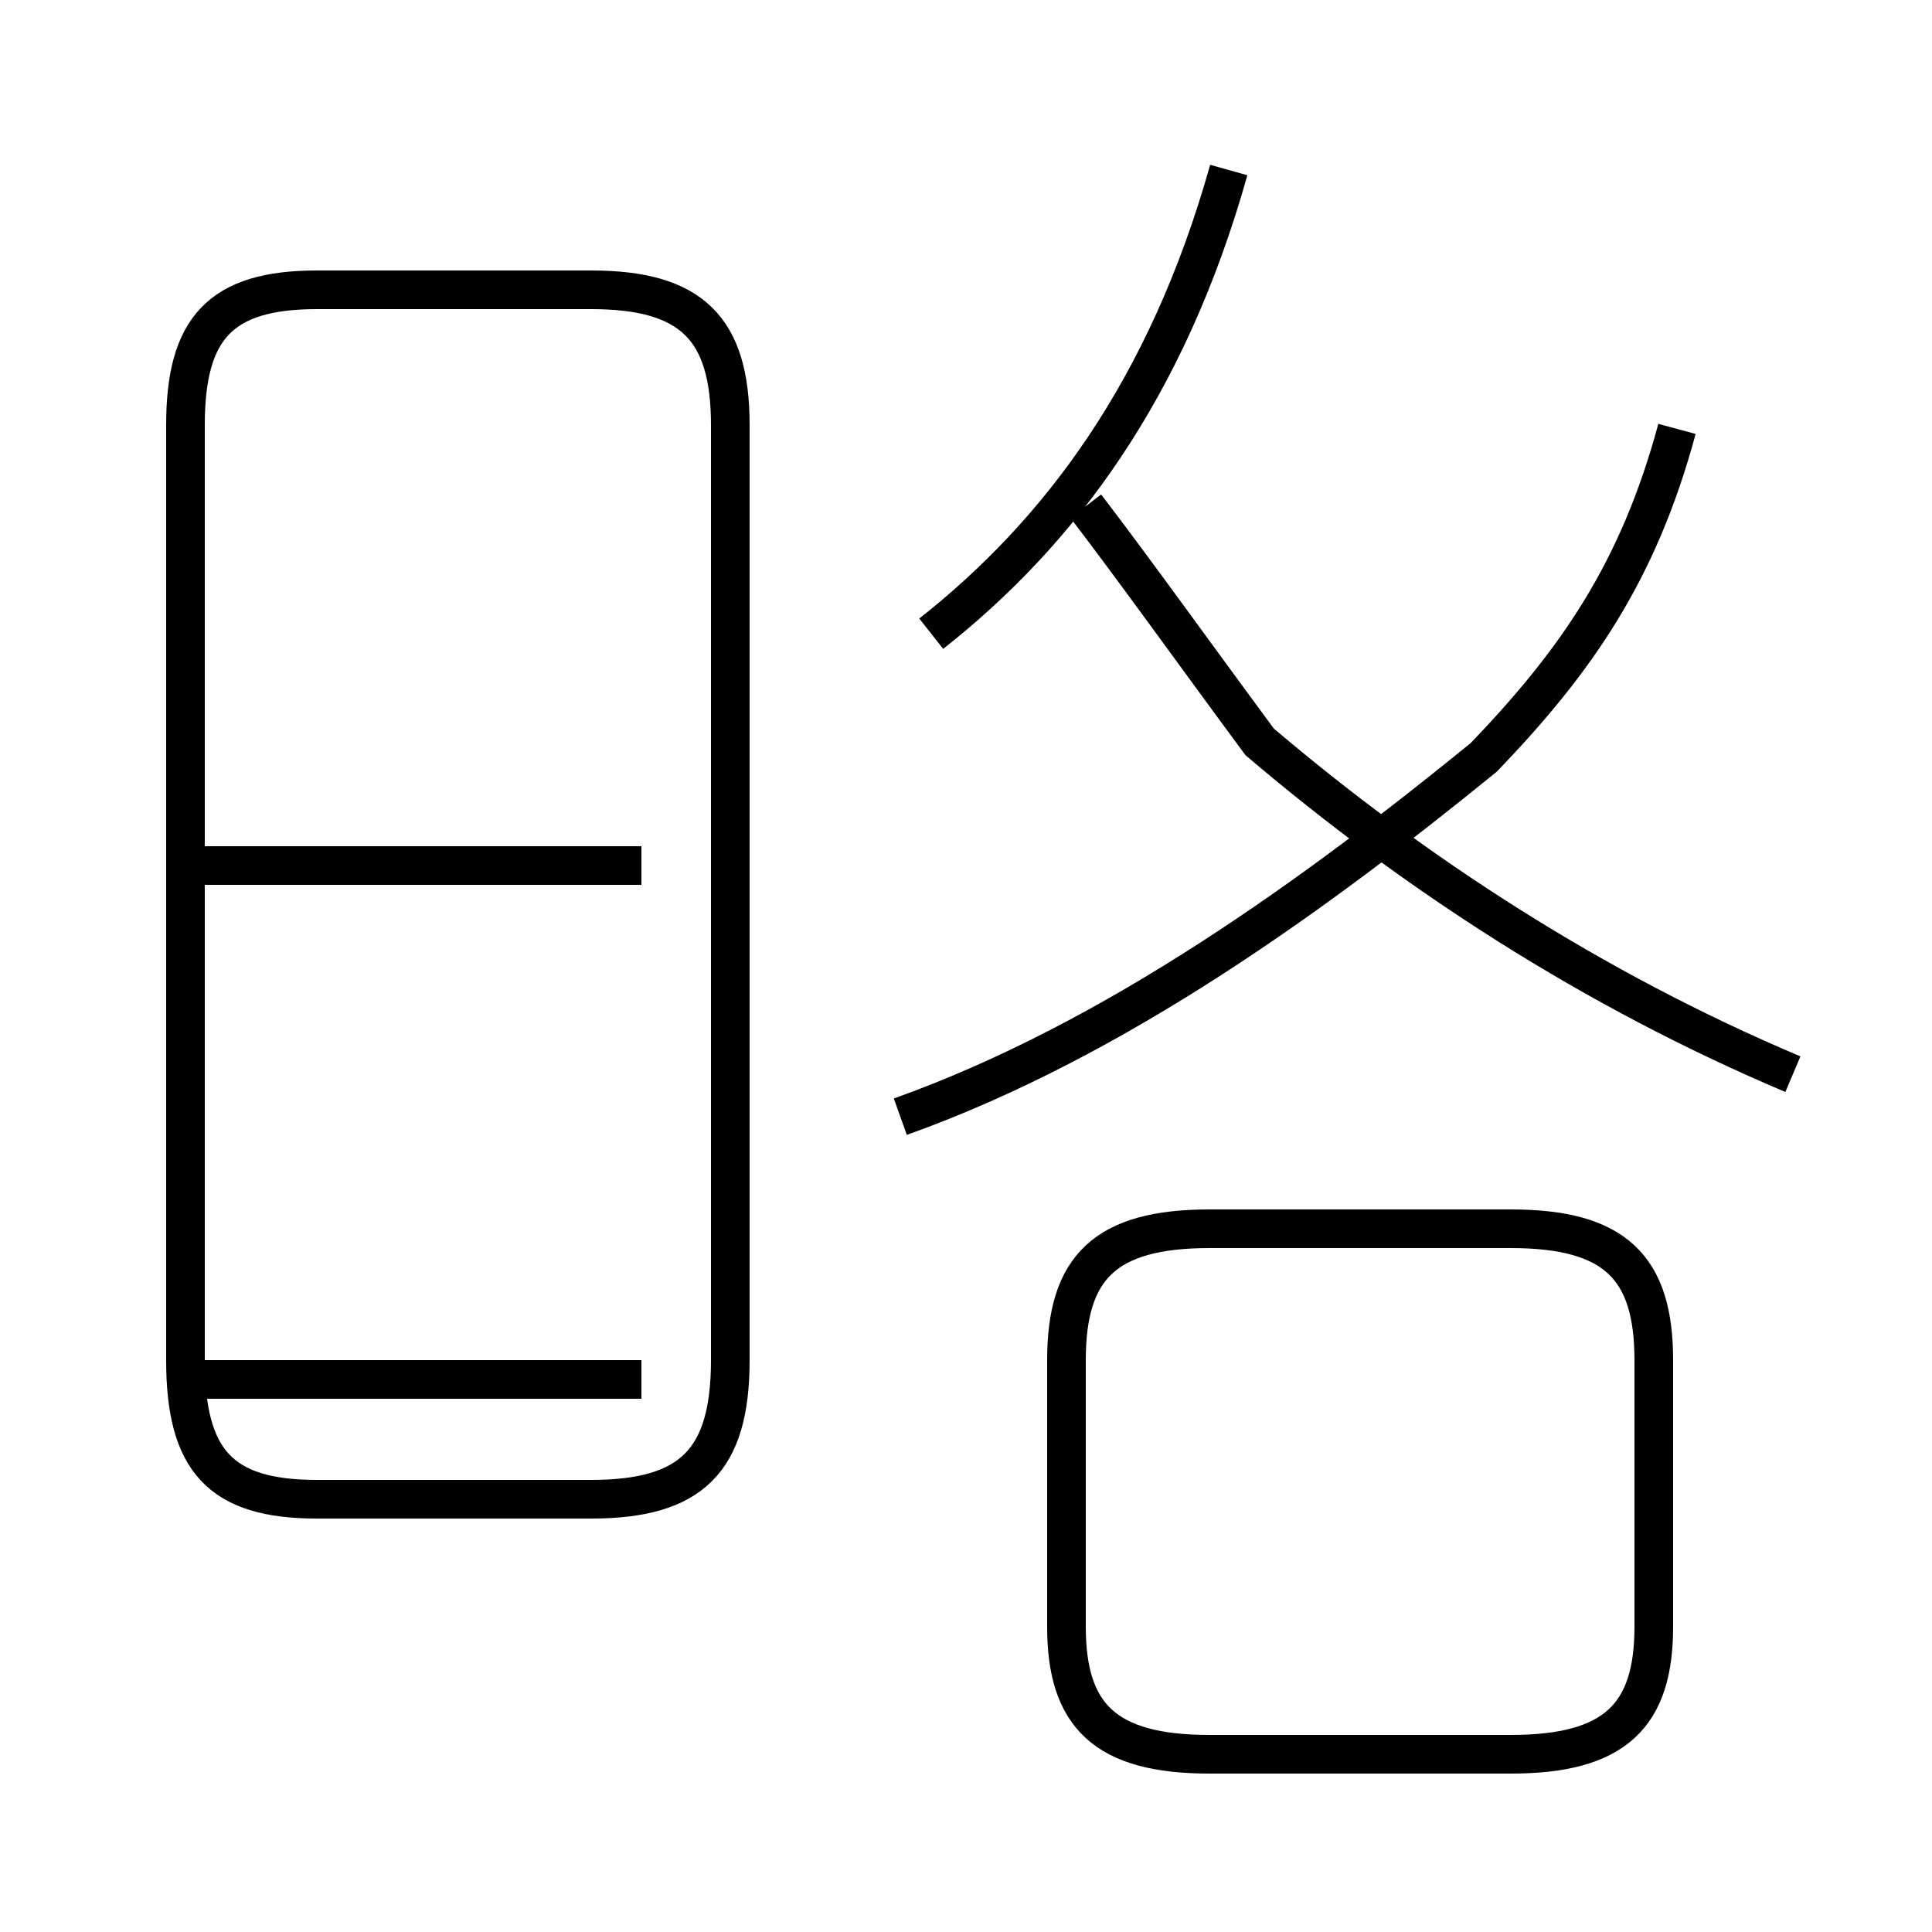 <?xml version='1.0' encoding='utf8'?>
<svg viewBox="0.0 -44.0 50.0 50.0" version="1.1" xmlns="http://www.w3.org/2000/svg">
<rect x="0.0" y="-44.0" width="50.0" height="50.0" fill="#808080" stroke="none"/>
<rect x="-1000" y="-1000" width="2000" height="2000" stroke="white" fill="white"/>
<g style="fill:none; stroke:#000000;  stroke-width:1">
<path d="M 8.2 5.2 L 15.3 5.2 C 17.9 5.2 18.9 6.2 18.9 8.8 L 18.9 33.0 C 18.9 35.5 17.9 36.5 15.3 36.5 L 8.2 36.5 C 5.7 36.5 4.8 35.5 4.8 33.0 L 4.8 8.8 C 4.8 6.2 5.7 5.2 8.2 5.2 Z M 16.6 21.6 L 5.2 21.6 M 16.6 8.3 L 5.2 8.3 M 24.1 27.6 C 27.4 30.2 30.2 33.9 31.8 39.6 M 46.4 16.2 C 41.2 18.4 36.6 21.4 32.6 24.8 C 30.9 27.1 29.4 29.2 28.1 30.9 M 23.3 15.1 C 28.9 17.1 34.1 20.9 38.4 24.4 C 40.8 26.9 42.4 29.2 43.4 32.9 M 31.3 -1.4 L 39.1 -1.4 C 41.8 -1.4 42.8 -0.4 42.8 1.9 L 42.8 8.8 C 42.8 11.2 41.8 12.2 39.1 12.2 L 31.3 12.2 C 28.6 12.2 27.6 11.2 27.6 8.8 L 27.6 1.9 C 27.6 -0.4 28.6 -1.4 31.3 -1.4 Z" transform="scale(1, -1)" />
</g>
</svg>